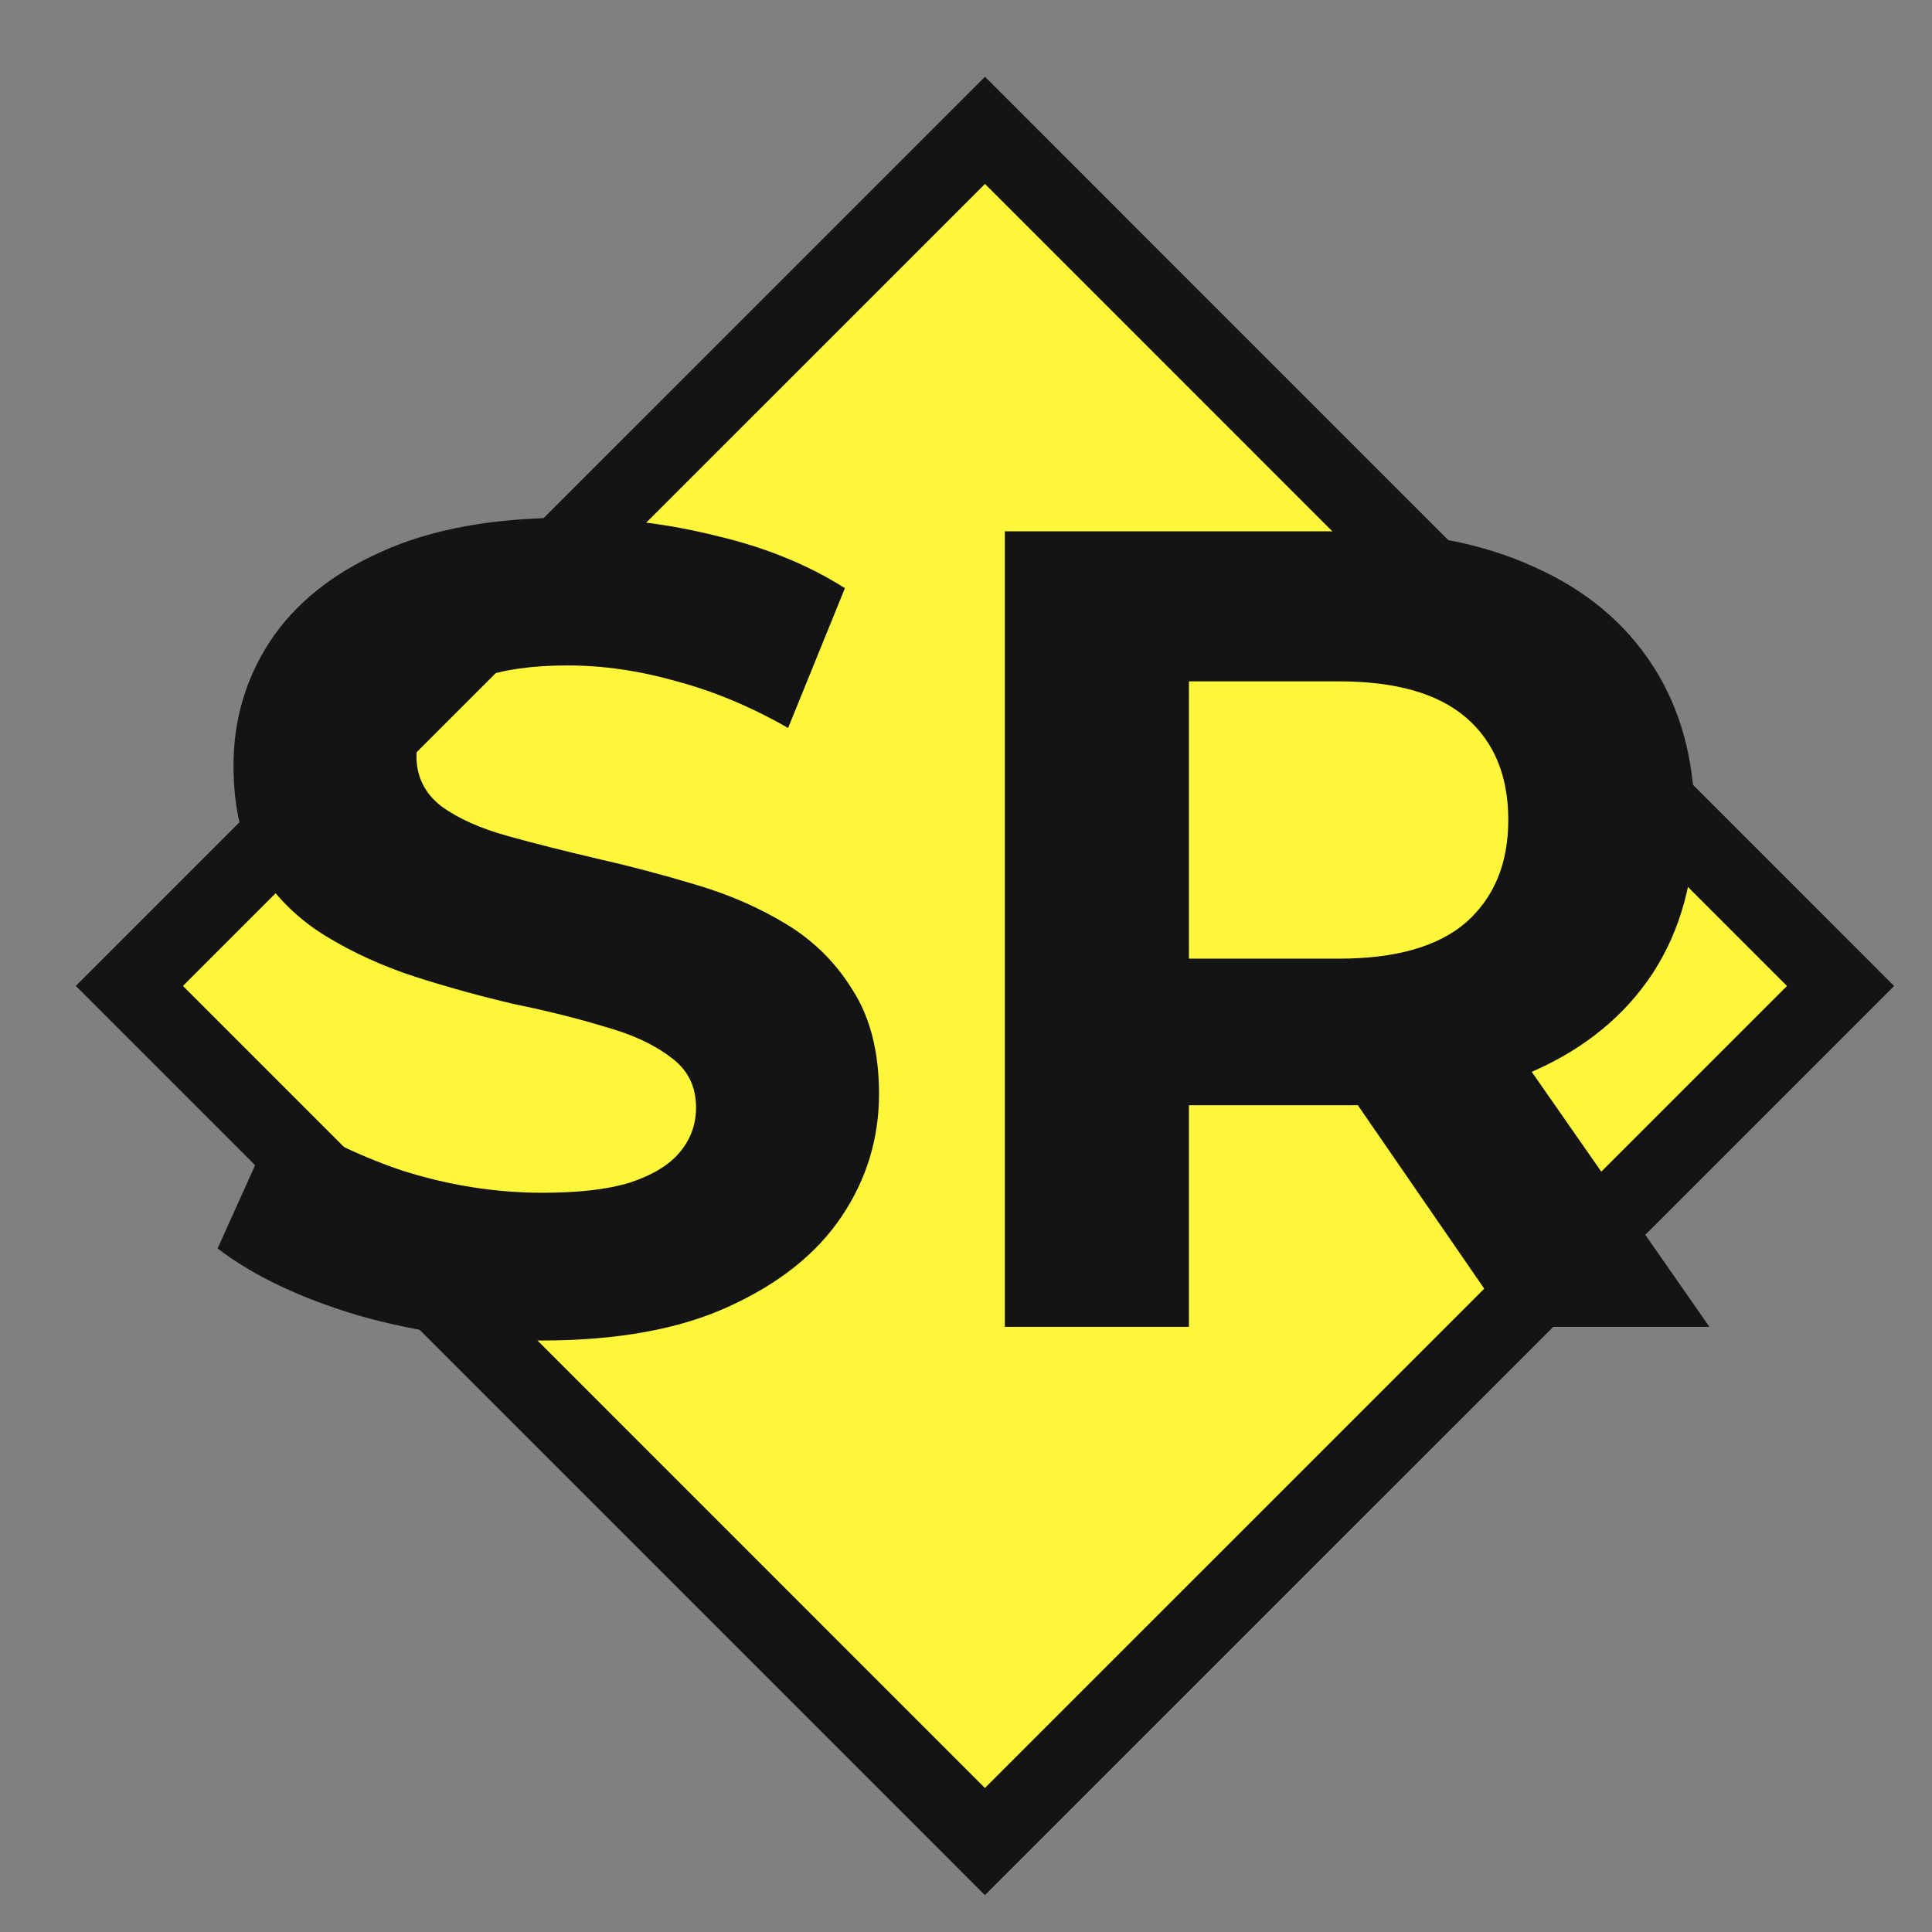 <svg width="51" height="51" viewBox="0 0 51 51" fill="none" xmlns="http://www.w3.org/2000/svg">
<rect x="0" y="0" width="51" height="51" fill="#808080" stroke="none"/>
<rect x="26.001" y="3.441" width="31.941" height="31.941" transform="rotate(45.002 26.001 3.441)" fill="#FEF63B" stroke="#141416" stroke-width="2"/>
<path d="M14.294 35.386C12.614 35.386 11.004 35.166 9.464 34.726C7.924 34.266 6.684 33.676 5.744 32.956L7.394 29.296C8.294 29.936 9.354 30.466 10.574 30.886C11.814 31.286 13.064 31.486 14.324 31.486C15.284 31.486 16.054 31.396 16.634 31.216C17.234 31.016 17.674 30.746 17.954 30.406C18.234 30.066 18.374 29.676 18.374 29.236C18.374 28.676 18.154 28.236 17.714 27.916C17.274 27.576 16.694 27.306 15.974 27.106C15.254 26.886 14.454 26.686 13.574 26.506C12.714 26.306 11.844 26.066 10.964 25.786C10.104 25.506 9.314 25.146 8.594 24.706C7.874 24.266 7.284 23.686 6.824 22.966C6.384 22.246 6.164 21.326 6.164 20.206C6.164 19.006 6.484 17.916 7.124 16.936C7.784 15.936 8.764 15.146 10.064 14.566C11.384 13.966 13.034 13.666 15.014 13.666C16.334 13.666 17.634 13.826 18.914 14.146C20.194 14.446 21.324 14.906 22.304 15.526L20.804 19.216C19.824 18.656 18.844 18.246 17.864 17.986C16.884 17.706 15.924 17.566 14.984 17.566C14.044 17.566 13.274 17.676 12.674 17.896C12.074 18.116 11.644 18.406 11.384 18.766C11.124 19.106 10.994 19.506 10.994 19.966C10.994 20.506 11.214 20.946 11.654 21.286C12.094 21.606 12.674 21.866 13.394 22.066C14.114 22.266 14.904 22.466 15.764 22.666C16.644 22.866 17.514 23.096 18.374 23.356C19.254 23.616 20.054 23.966 20.774 24.406C21.494 24.846 22.074 25.426 22.514 26.146C22.974 26.866 23.204 27.776 23.204 28.876C23.204 30.056 22.874 31.136 22.214 32.116C21.554 33.096 20.564 33.886 19.244 34.486C17.944 35.086 16.294 35.386 14.294 35.386ZM26.525 35.026V14.026H35.615C37.495 14.026 39.115 14.336 40.475 14.956C41.835 15.556 42.885 16.426 43.625 17.566C44.365 18.706 44.735 20.066 44.735 21.646C44.735 23.206 44.365 24.556 43.625 25.696C42.885 26.816 41.835 27.676 40.475 28.276C39.115 28.876 37.495 29.176 35.615 29.176H29.225L31.385 27.046V35.026H26.525ZM39.875 35.026L34.625 27.406H39.815L45.125 35.026H39.875ZM31.385 27.586L29.225 25.306H35.345C36.845 25.306 37.965 24.986 38.705 24.346C39.445 23.686 39.815 22.786 39.815 21.646C39.815 20.486 39.445 19.586 38.705 18.946C37.965 18.306 36.845 17.986 35.345 17.986H29.225L31.385 15.676V27.586Z" fill="#141416"/>
</svg>
